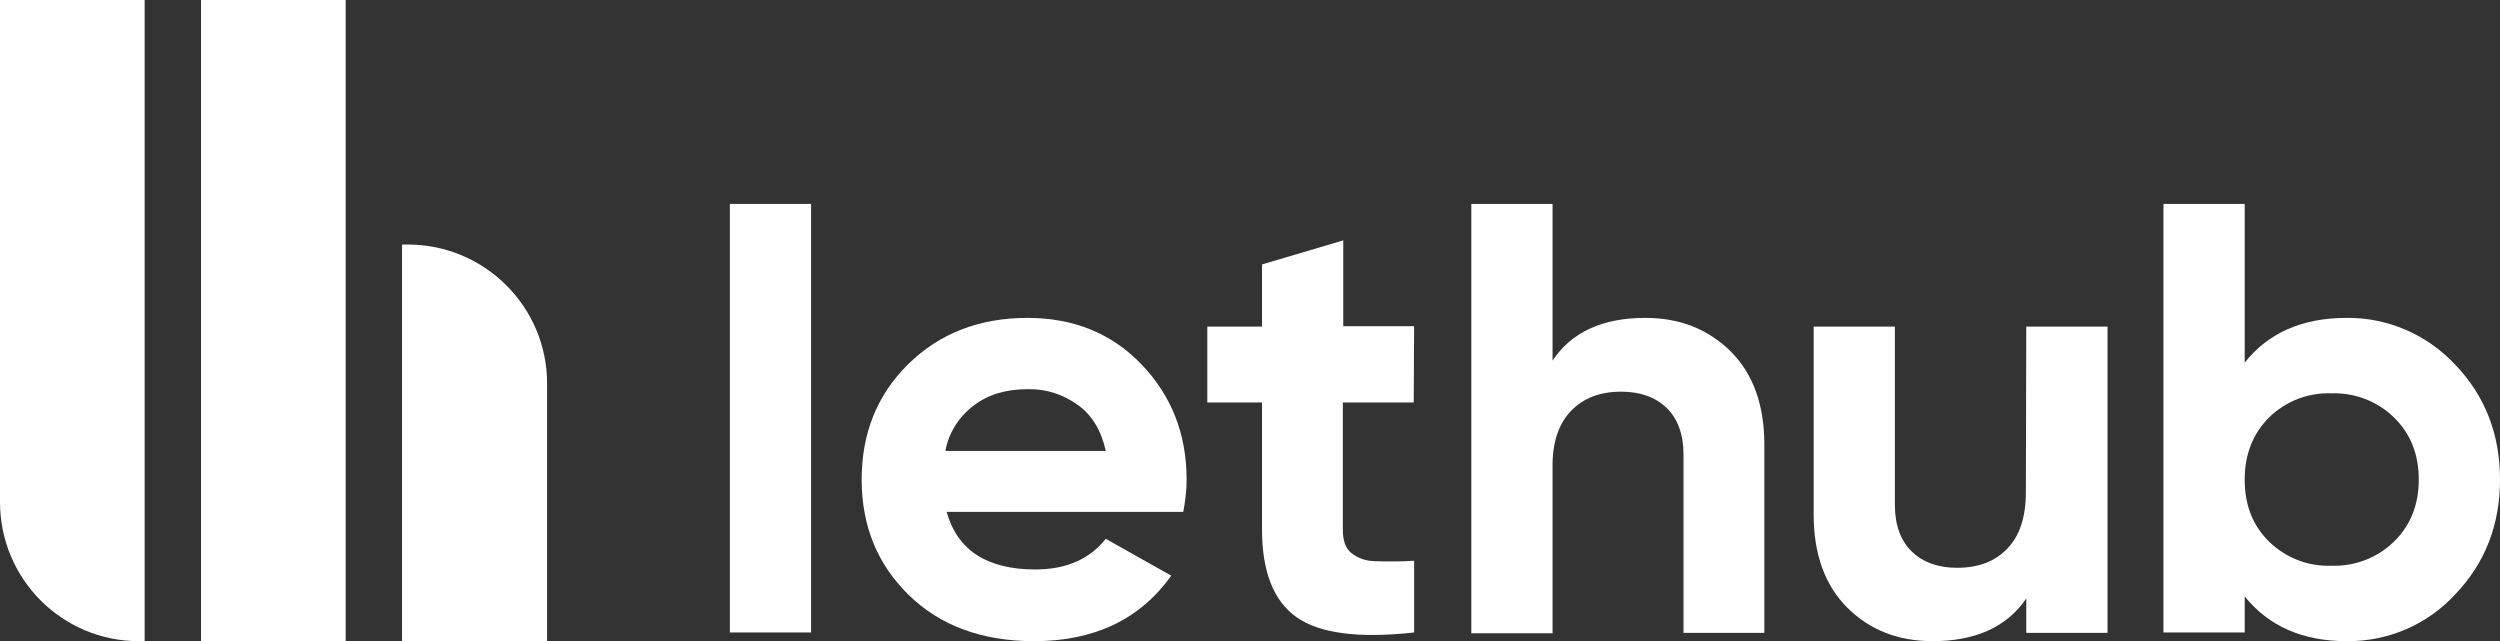 <?xml version="1.0" encoding="utf-8"?>
<!-- Generator: Adobe Illustrator 25.3.1, SVG Export Plug-In . SVG Version: 6.00 Build 0)  -->
<svg version="1.1" id="Слой_1" xmlns="http://www.w3.org/2000/svg" xmlns:xlink="http://www.w3.org/1999/xlink" x="0px" y="0px"
	 viewBox="0 0 603.2 154.7" style="enable-background:new 0 0 603.2 154.7;" xml:space="preserve">
<rect x="0" y="0" width="603.2" height="154.7" fill="#333333" stroke="none"/>
<style type="text/css">
	.st0{fill:#FFFFFF;}
</style>
<g id="Слой_2_1_">
	<g id="Слой_1-2">
		<path class="st0" d="M176.1,152.6V49.2h19.6v103.4H176.1z"/>
		<path class="st0" d="M228.4,123.5c2.6,9.3,9.8,13.9,21.4,13.9c7.5,0,13.1-2.5,17-7.4l15.8,8.9c-7.5,10.5-18.5,15.8-33.1,15.8
			c-12.5,0-22.6-3.7-30.2-11.1c-7.6-7.4-11.4-16.7-11.4-27.9c0-11.1,3.7-20.4,11.2-27.8s17.1-11.2,28.8-11.2
			c11.1,0,20.3,3.7,27.5,11.2c7.2,7.5,10.9,16.7,10.9,27.8c0,2.6-0.3,5.2-0.8,7.8H228.4z M228.1,108.8h38.7c-1.1-5-3.4-8.8-6.9-11.2
			c-3.5-2.5-7.6-3.8-11.9-3.7c-5.3,0-9.6,1.3-13,3.9C231.4,100.5,228.9,104.4,228.1,108.8z"/>
		<path class="st0" d="M341.1,97.1H324v30.7c0,2.6,0.6,4.4,2,5.6c1.6,1.3,3.7,2,5.8,2c3.1,0.1,6.3,0.1,9.4-0.1v17.3
			c-13.5,1.5-22.9,0.2-28.4-3.7s-8.3-11-8.3-21.1V97.1h-13.2V78.8h13.2v-15l19.6-5.8v20.7h17.1L341.1,97.1z"/>
		<path class="st0" d="M397,76.7c8.3,0,15.1,2.7,20.6,8.1c5.4,5.4,8.1,12.9,8.1,22.5v45.4h-19.5v-43c0-4.9-1.4-8.7-4.1-11.3
			c-2.7-2.6-6.4-3.9-10.9-3.9c-5.1,0-9.1,1.5-12.1,4.6s-4.6,7.6-4.5,13.8v39.9H355V49.2h19.6V87C379.2,80.1,386.7,76.7,397,76.7z"/>
		<path class="st0" d="M488.9,78.8h19.6v73.9h-19.6v-8.3c-4.7,6.9-12.3,10.3-22.6,10.3c-8.3,0-15.2-2.7-20.6-8.1
			c-5.4-5.4-8.1-12.9-8.1-22.5V78.8h19.6v43c0,4.9,1.4,8.7,4.1,11.3s6.4,3.9,10.9,3.9c5.1,0,9.1-1.5,12.1-4.6s4.5-7.6,4.5-13.7
			L488.9,78.8z"/>
		<path class="st0" d="M566.2,76.7c9.9-0.1,19.4,4,26.2,11.3c7.2,7.5,10.8,16.8,10.8,27.7s-3.6,20.2-10.8,27.7
			c-6.7,7.3-16.2,11.4-26.2,11.3c-10.6,0-18.8-3.6-24.6-10.8v8.7H522V49.2h19.6v38.3C547.3,80.3,555.5,76.7,566.2,76.7z
			 M547.5,130.7c4,3.9,9.4,6,15,5.8c5.6,0.2,11.1-1.9,15.1-5.8c4-3.9,6-8.9,6-15s-2-11.1-6-15s-9.5-6-15.1-5.8
			c-5.6-0.2-11,1.9-15,5.8c-3.9,3.9-5.9,8.9-5.9,15S543.5,126.8,547.5,130.7L547.5,130.7z"/>
		<path class="st0" d="M0,0h34.9l0,0v154.7l0,0h-1.4C15,154.7,0,139.7,0,121.1l0,0V0L0,0z"/>
		<rect x="48.5" class="st0" width="34.9" height="154.7"/>
		<path class="st0" d="M97,59h1.4c18.5,0,33.6,15,33.6,33.5v62.2l0,0H97l0,0V59L97,59z"/>
	</g>
</g>
</svg>
